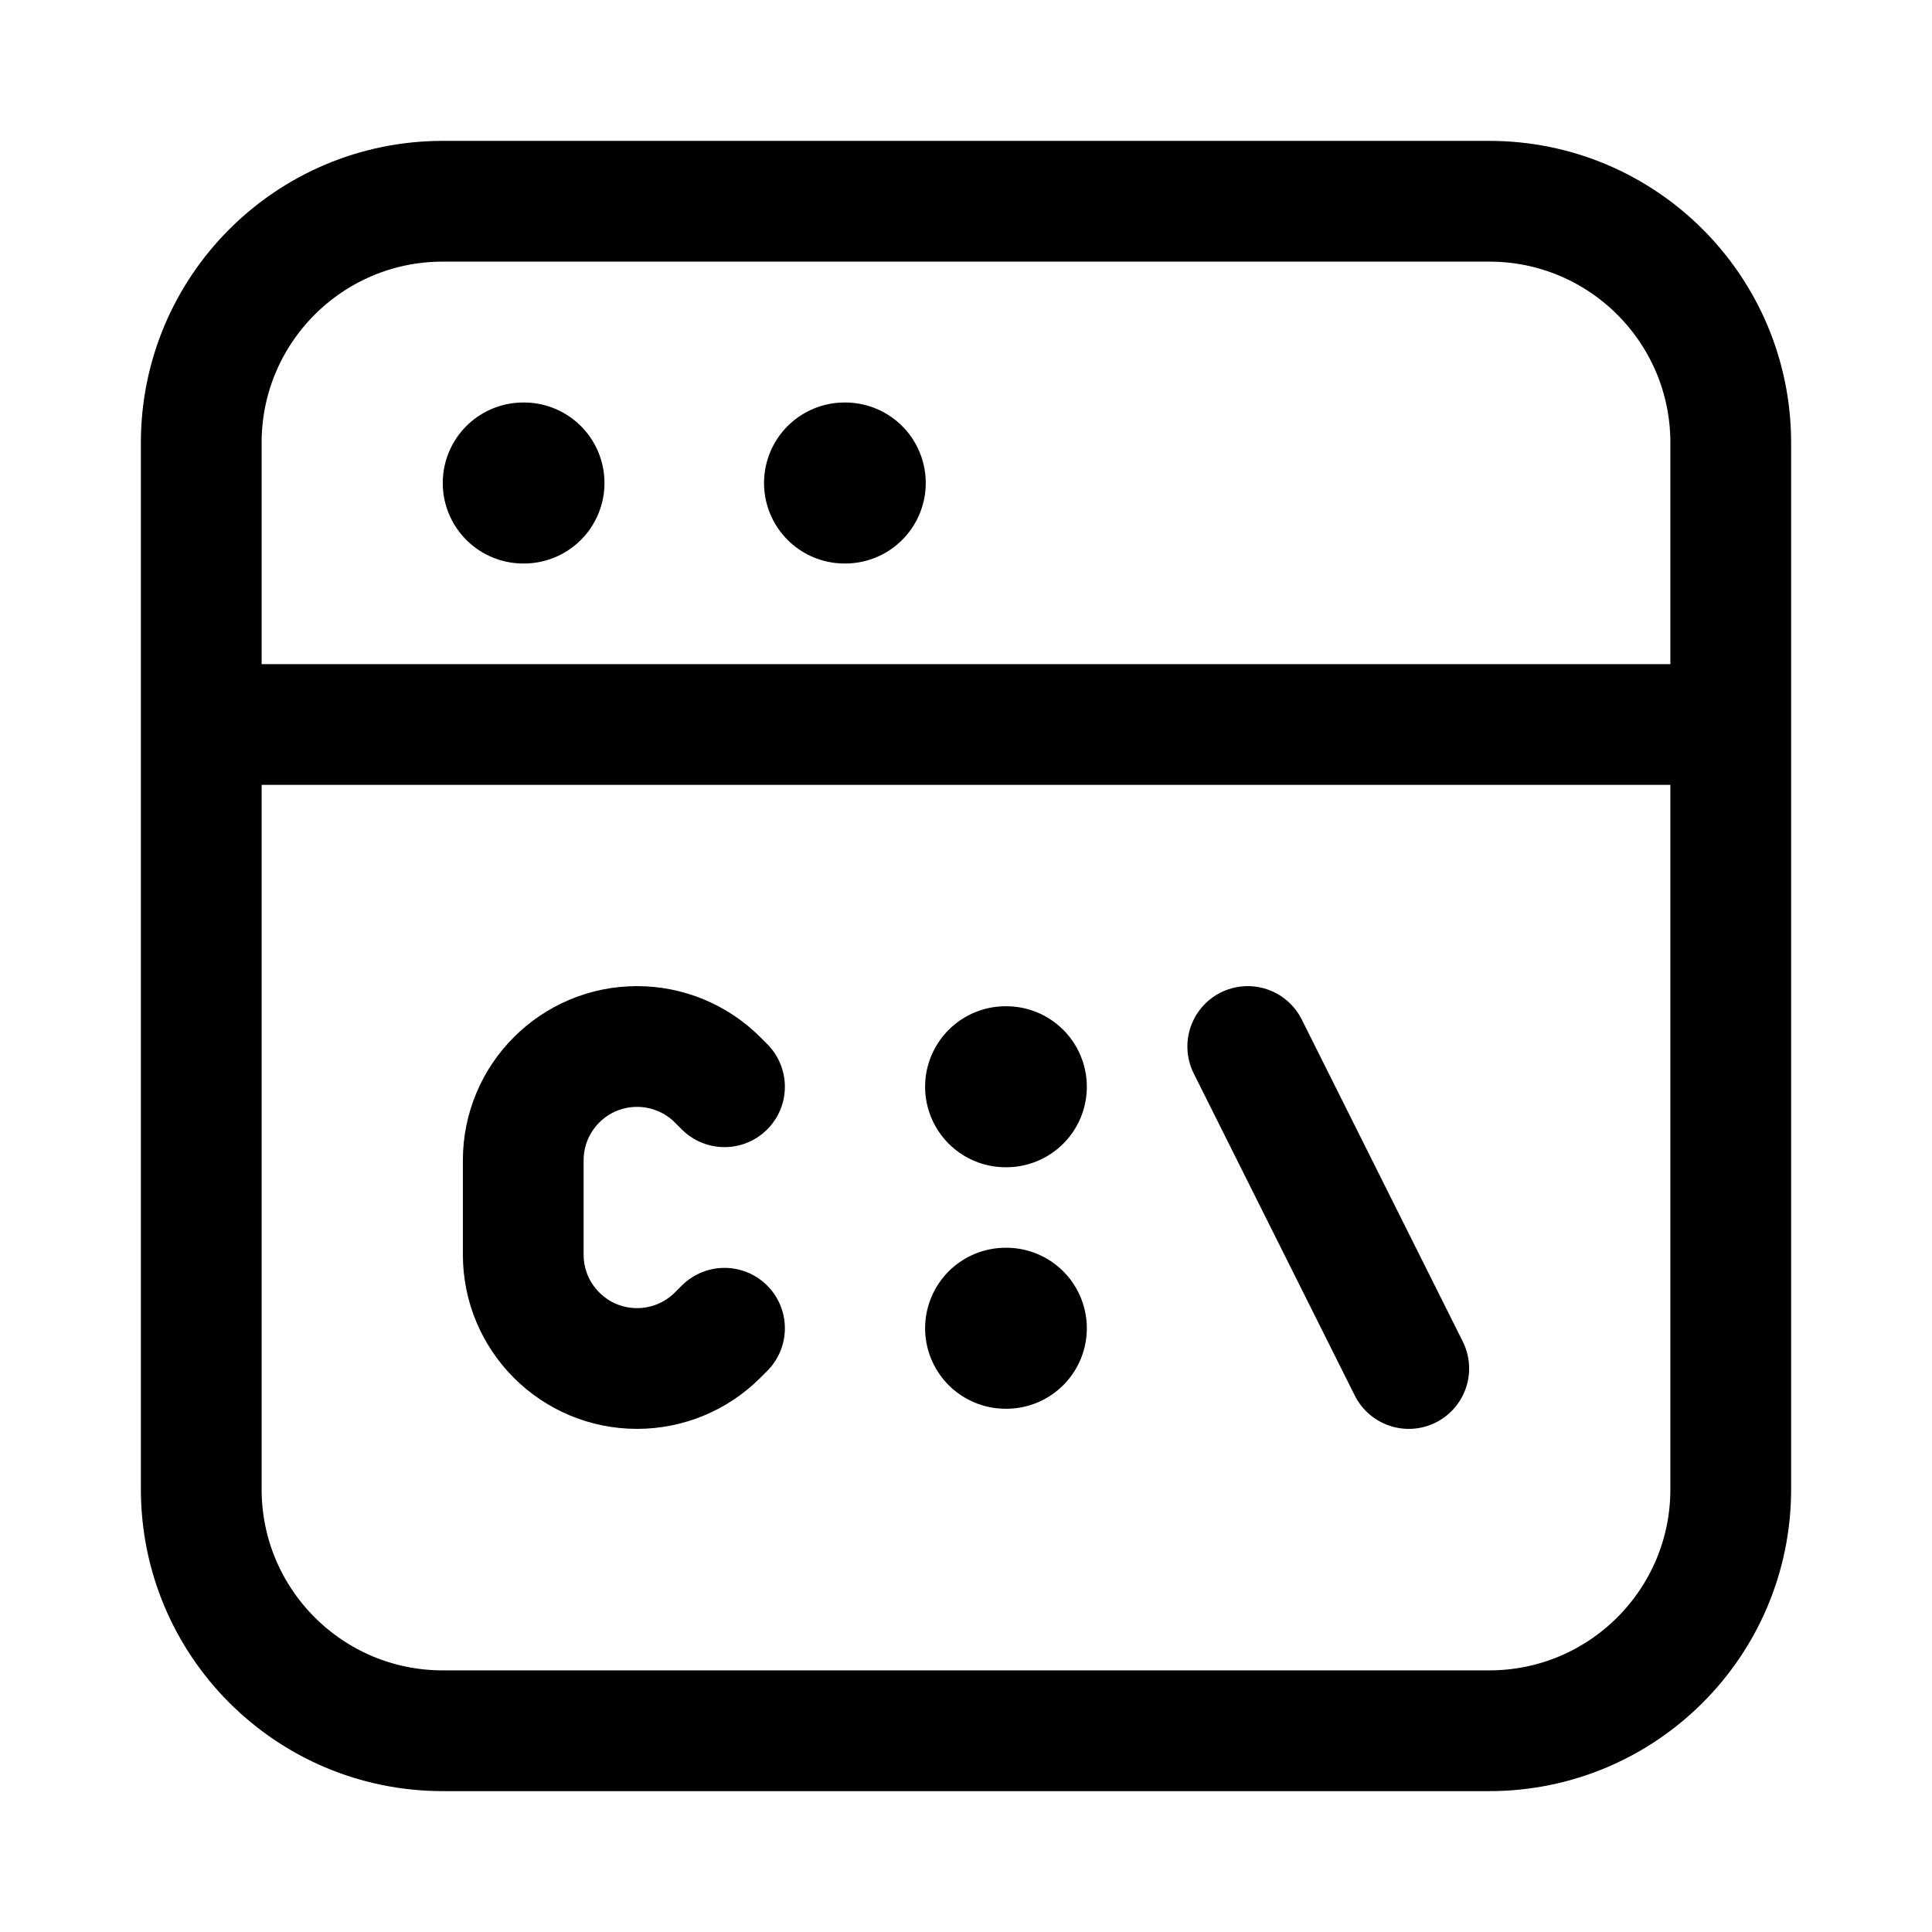 <svg width="24" height="24" viewBox="0 0 24 24" fill="none" xmlns="http://www.w3.org/2000/svg">
    <path d="M5.5 2.5C3.843 2.5 2.5 3.843 2.5 5.5V18.5C2.5 20.157 3.843 21.5 5.5 21.5H18.5C20.157 21.5 21.5 20.157 21.5 18.5V5.5C21.5 3.843 20.157 2.5 18.5 2.5H5.5Z" stroke="currentColor" stroke-width="1.5" stroke-linejoin="round"/>
    <path d="M6.5 6H6.509M10.491 6H10.5" stroke="currentColor" stroke-width="2" stroke-linecap="round" stroke-linejoin="round"/>
    <path d="M3 9H21" stroke="currentColor" stroke-width="1.5" stroke-linejoin="round"/>
    <path d="M12.492 13.5H12.501M12.492 16.5H12.501" stroke="currentColor" stroke-width="2" stroke-linecap="round" stroke-linejoin="round"/>
    <path d="M15.5 13L17.5 17" stroke="currentColor" stroke-width="1.5" stroke-linecap="round" stroke-linejoin="round"/>
    <path d="M9 13.5L8.914 13.414C8.649 13.149 8.289 13 7.914 13C7.133 13 6.5 13.633 6.5 14.414V15.586C6.5 16.367 7.133 17 7.914 17C8.289 17 8.649 16.851 8.914 16.586L9 16.5" stroke="currentColor" stroke-width="1.5" stroke-linecap="round" stroke-linejoin="round"/>
</svg>
